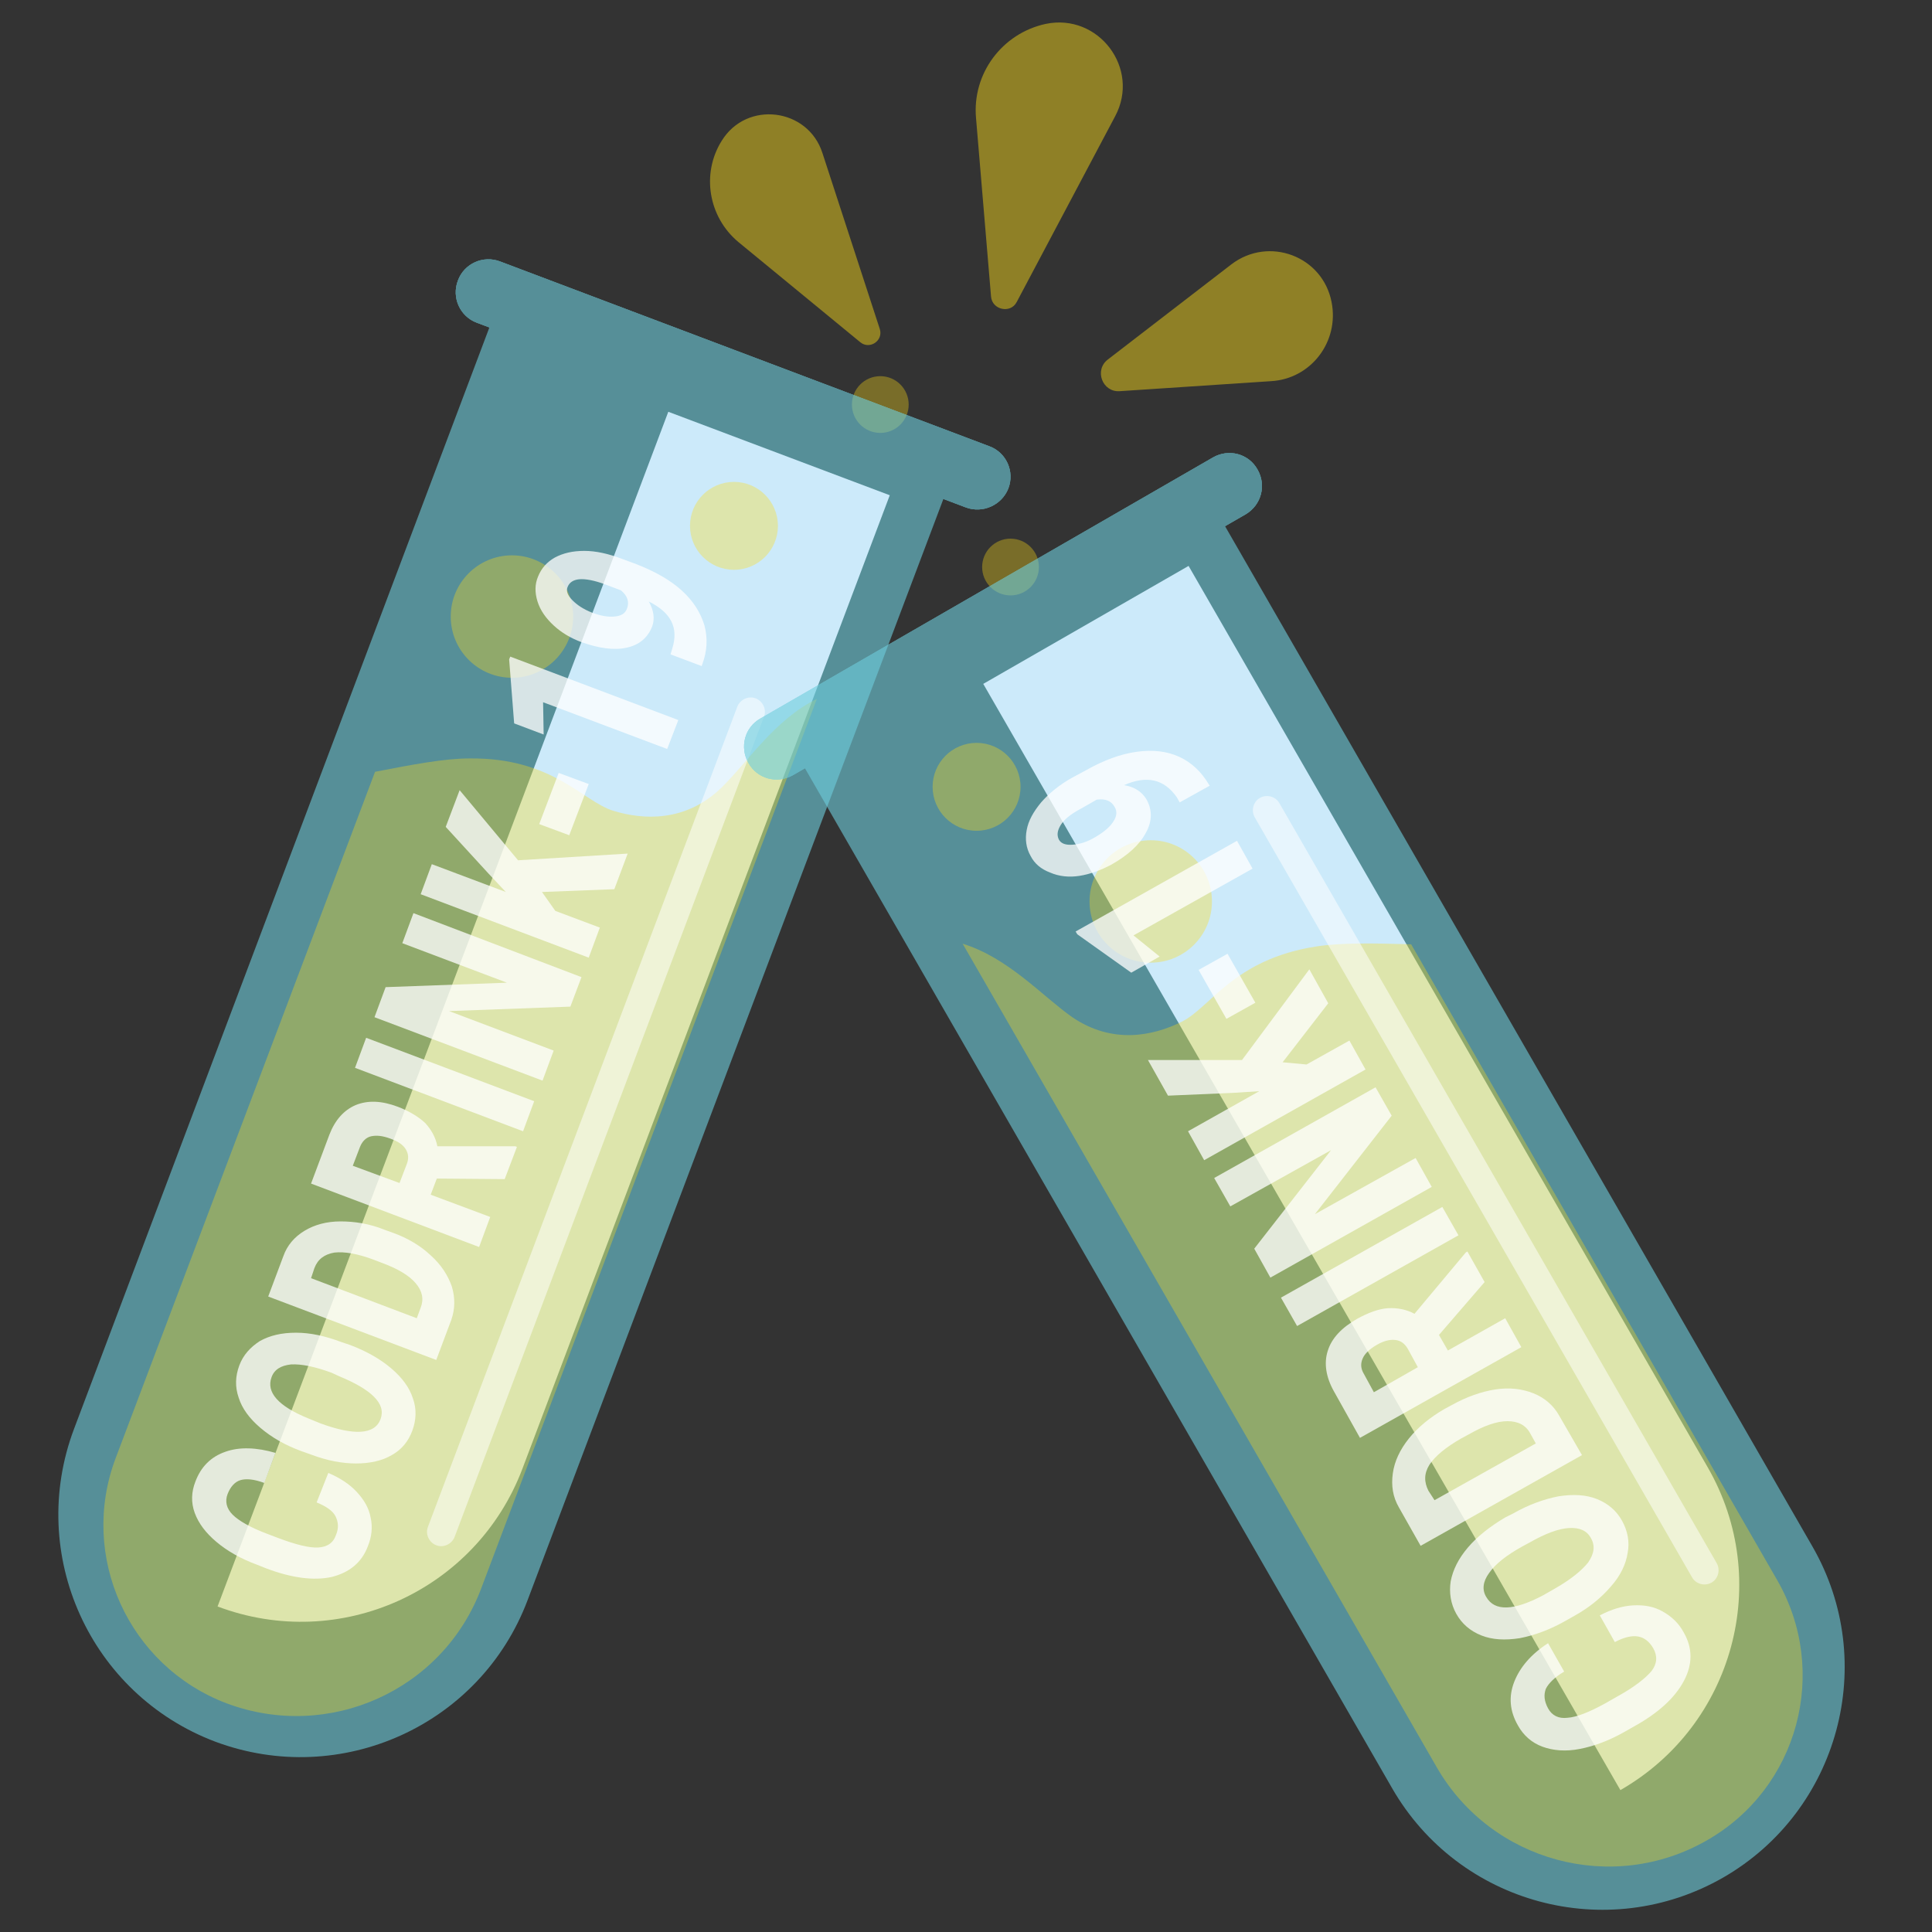 <?xml version="1.0" encoding="utf-8"?>
<!-- Generator: Adobe Illustrator 24.0.2, SVG Export Plug-In . SVG Version: 6.00 Build 0)  -->
<svg version="1.1" id="codrinkLogo" xmlns="http://www.w3.org/2000/svg" xmlns:xlink="http://www.w3.org/1999/xlink" x="0px" y="0px"
	 viewBox="0 0 347.2 347.2" enable-background="new 0 0 347.2 347.2" xml:space="preserve">
<rect x="0" y="0" width="347.2" height="347.2" fill="#333333" stroke="none"/>
<g>
	<circle opacity="0.34" fill="#FFDE17" cx="158.2" cy="72.7" r="5.1"/>
	<g opacity="0.6">
		<g>
			<path fill="#6ECDDC" d="M173.6,91.2L85.7,58c-3-1.1-4.6-4.5-3.4-7.6l0,0c1.1-3,4.5-4.6,7.6-3.4l87.9,33.2c3,1.1,4.6,4.5,3.4,7.6
				v0C180,90.8,176.6,92.3,173.6,91.2z"/>
			<path fill="#6ECDDC" d="M38.7,313L38.7,313c-22.5-8.5-33.9-33.6-25.4-56.2L89.7,54.2L171.3,85L94.8,287.6
				C86.3,310.1,61.2,321.4,38.7,313z"/>
			<path fill="#6ECDDC" d="M173.6,91.2L85.7,58c-3-1.1-4.6-4.5-3.4-7.6l0,0c1.1-3,4.5-4.6,7.6-3.4l87.9,33.2c3,1.1,4.6,4.5,3.4,7.6
				v0C180,90.8,176.6,92.3,173.6,91.2z"/>
			<path fill="#6ECDDC" d="M173.6,91.2L85.7,58c-3-1.1-4.6-4.5-3.4-7.6l0,0c1.1-3,4.5-4.6,7.6-3.4l87.9,33.2c3,1.1,4.6,4.5,3.4,7.6
				v0C180,90.8,176.6,92.3,173.6,91.2z"/>
		</g>
	</g>
	<path fill="#CCEAFA" d="M39.1,288.7L39.1,288.7l81-214.7l39.8,15l-66,174.9C85.6,285.9,61.1,297,39.1,288.7z"/>
	<path opacity="0.34" fill="#FFDE17" d="M129.5,141.7c-6.3,6-13.8,5.7-19.3,4c-5.5-1.7-10.9-9.6-25.9-9.4c-4.4,0-10.2,1.1-16.9,2.4
		L20.8,262c-6.7,17.7,2.3,37.4,19.9,44.1h0c18.4,6.9,38.9-2.3,45.8-20.7l60.3-159.8C139.2,129.3,134.2,137.2,129.5,141.7z"/>
	<path opacity="0.52" fill="#FFFFFF" d="M78.4,277.7L78.4,277.7c-1.3-0.5-2-2-1.5-3.3L132.5,127c0.5-1.3,2-2,3.3-1.5h0
		c1.3,0.5,2,2,1.5,3.3L81.7,276.2C81.2,277.5,79.7,278.2,78.4,277.7z"/>
	<circle opacity="0.34" fill="#FFDE17" cx="92" cy="110.8" r="11"/>
	<circle opacity="0.34" fill="#FFDE17" cx="131.9" cy="94.5" r="7.9"/>
</g>
<g>
	<circle opacity="0.34" fill="#FFDE17" cx="181.6" cy="101.9" r="5.1"/>
	<g opacity="0.6">
		<g>
			<path fill="#6ECDDC" d="M223.9,92.4l-81.4,46.9c-2.8,1.6-6.4,0.7-8-2.2l0,0c-1.6-2.8-0.7-6.4,2.2-8L218,82.2
				c2.8-1.6,6.4-0.7,8,2.2v0C227.6,87.2,226.7,90.7,223.9,92.4z"/>
			<path fill="#6ECDDC" d="M309.7,337.4L309.7,337.4c-20.9,12-47.5,4.8-59.5-16l-108-187.6l75.5-43.5l108,187.6
				C337.7,298.7,330.5,325.4,309.7,337.4z"/>
			<path fill="#6ECDDC" d="M223.9,92.4l-81.4,46.9c-2.8,1.6-6.4,0.7-8-2.2l0,0c-1.6-2.8-0.7-6.4,2.2-8L218,82.2
				c2.8-1.6,6.4-0.7,8,2.2v0C227.6,87.2,226.7,90.7,223.9,92.4z"/>
			<path fill="#6ECDDC" d="M223.9,92.4l-81.4,46.9c-2.8,1.6-6.4,0.7-8-2.2l0,0c-1.6-2.8-0.7-6.4,2.2-8L218,82.2
				c2.8-1.6,6.4-0.7,8,2.2v0C227.6,87.2,226.7,90.7,223.9,92.4z"/>
		</g>
	</g>
	<path fill="#CCEAFA" d="M291.2,321.7L291.2,321.7L176.7,122.9l36.9-21.2l93.3,162C318.6,284,311.6,310,291.2,321.7z"/>
	<path opacity="0.34" fill="#FFDE17" d="M192.7,182.8c7.2,4.9,14.5,3.4,19.7,0.8s9.3-11.2,24.1-13.5c4.4-0.7,10.2-0.6,17.1-0.4
		L319.4,284c9.4,16.4,3.8,37.3-12.6,46.7l0,0c-17,9.8-38.8,3.9-48.6-13.1l-85.2-148C181.2,172.1,187.4,179.1,192.7,182.8z"/>
	<path opacity="0.52" fill="#FFFFFF" d="M307.6,284.4L307.6,284.4c-1.2,0.7-2.8,0.3-3.5-0.9l-78.6-136.6c-0.7-1.2-0.3-2.8,0.9-3.5h0
		c1.2-0.7,2.8-0.3,3.5,0.9l78.6,136.6C309.2,282.1,308.8,283.7,307.6,284.4z"/>
	<circle opacity="0.34" fill="#FFDE17" cx="206.8" cy="162" r="11"/>
	<circle opacity="0.34" fill="#FFDE17" cx="175.5" cy="141.4" r="7.9"/>
</g>
<path opacity="0.45" fill="#FFDE17" d="M154.6,61.5l-21.9-18c-5.4-4.5-6.7-12.3-3-18.2l0,0c4.5-7.3,15.5-5.9,18.1,2.2l10.3,31.6
	C158.8,61.2,156.3,62.9,154.6,61.5z"/>
<path opacity="0.45" fill="#FFDE17" d="M199.1,64.6l22.2-17.1c6.7-5.1,16.4-1.5,18,6.8v0c1.4,7.1-3.7,13.8-10.9,14.2l-27.2,1.8
	C198.1,70.5,196.6,66.5,199.1,64.6z"/>
<path opacity="0.45" fill="#FFDE17" d="M178.1,53.3l-2.7-32.1c-0.7-8,4.7-15.2,12.5-16.9l0,0c9.5-2,17.1,8,12.5,16.6l-17.7,33.4
	C181.6,56.4,178.3,55.7,178.1,53.3z"/>
<g opacity="0.76">
	<path fill="#FFFFFF" d="M59,264.7c2.1,0.9,3.8,2,5.1,3.4c1.3,1.4,2.2,2.9,2.5,4.6c0.4,1.7,0.2,3.5-0.5,5.2
		c-1.1,2.9-3.3,4.7-6.5,5.5c-3.2,0.7-7.2,0.2-11.9-1.6l-1.5-0.6c-3-1.1-5.4-2.5-7.3-4.1c-1.9-1.6-3.2-3.3-3.9-5.2
		c-0.7-1.9-0.6-3.8,0.1-5.6c1-2.7,2.8-4.5,5.4-5.4c2.5-0.9,5.6-0.8,9,0.2l-2,5.4c-1.9-0.7-3.3-0.8-4.3-0.5c-1,0.3-1.8,1.2-2.3,2.5
		c-0.5,1.3-0.2,2.6,0.9,3.7c1.1,1.1,3.2,2.3,6.1,3.4l2.1,0.8c3.2,1.2,5.6,1.8,7.2,1.7c1.6-0.1,2.7-0.8,3.2-2.3
		c0.5-1.2,0.4-2.3-0.1-3.3c-0.5-1-1.7-1.8-3.4-2.5L59,264.7z"/>
	<path fill="#FFFFFF" d="M62.9,241.7c2.9,1.1,5.4,2.5,7.4,4.2s3.3,3.5,3.9,5.4c0.7,1.9,0.6,3.9-0.1,5.8c-0.7,1.9-1.9,3.4-3.7,4.4
		c-1.7,1-3.9,1.5-6.4,1.5c-2.5,0-5.2-0.5-8.1-1.6l-1.7-0.6c-3-1.1-5.4-2.5-7.4-4.2c-2-1.7-3.3-3.5-3.9-5.4c-0.7-2-0.6-3.9,0.1-5.8
		c0.7-1.9,2-3.3,3.7-4.4c1.8-1,3.9-1.5,6.5-1.5c2.6,0,5.3,0.6,8.2,1.7L62.9,241.7z M59.6,246.7c-3-1.1-5.4-1.6-7.3-1.5
		c-1.8,0.2-3,0.9-3.5,2.3c-1,2.7,1.2,5.2,6.6,7.4l2.2,0.9c3,1.1,5.4,1.6,7.2,1.5c1.9-0.1,3.1-0.9,3.6-2.3c0.5-1.4,0.1-2.7-1.2-4
		c-1.3-1.3-3.4-2.5-6.3-3.7L59.6,246.7z"/>
	<path fill="#FFFFFF" d="M78.4,244.4L48.2,233l2.7-7.2c0.7-2,2-3.5,3.8-4.6c1.8-1.1,4-1.7,6.5-1.7c2.5,0,5.2,0.4,7.9,1.5l1.4,0.5
		c2.8,1,5.1,2.4,6.9,4.1c1.9,1.7,3.1,3.6,3.8,5.6c0.6,2,0.6,4-0.1,6L78.4,244.4z M55.9,229.7l19,7.2l0.7-1.9c0.6-1.5,0.3-3-0.9-4.4
		c-1.2-1.4-3.2-2.6-6.2-3.7l-1.3-0.5c-2.9-1.1-5.3-1.5-7.1-1.3c-1.8,0.3-3,1.2-3.6,2.8L55.9,229.7z"/>
	<path fill="#FFFFFF" d="M78.5,211.8l-1.1,2.9l10.7,4l-2,5.4l-30.2-11.4l3.3-8.8c1-2.6,2.6-4.4,4.7-5.3c2.2-0.9,4.7-0.8,7.6,0.3
		c2.1,0.8,3.7,1.8,4.9,2.9c1.1,1.2,1.9,2.6,2.2,4.2l14,0l0.3,0.1l-2.2,5.8L78.5,211.8z M71.8,212.6l1.3-3.4c0.4-1,0.3-1.9-0.2-2.7
		c-0.5-0.8-1.4-1.4-2.8-1.9s-2.4-0.6-3.4-0.4c-0.9,0.2-1.6,0.9-2,1.9l-1.3,3.4L71.8,212.6z"/>
	<path fill="#FFFFFF" d="M96,197.9l-2,5.4l-30.2-11.4l2-5.4L96,197.9z"/>
	<path fill="#FFFFFF" d="M104.5,175.6l-2,5.3l-21.8,0.8l18.8,7.1l-2,5.4l-30.2-11.4l2-5.4l21.8-0.8l-18.8-7.1l2-5.4L104.5,175.6z"/>
	<path fill="#FFFFFF" d="M97.4,160.3l2.4,3.4l8,3l-2,5.4l-30.2-11.4l2-5.4l13.3,5l-3.1-3.3l-7.7-8.4l2.5-6.6l10.5,12.6l19.7-1.2
		l-2.4,6.4L97.4,160.3z"/>
	<path fill="#FFFFFF" d="M105.8,140.9l-3.5,9.2l-5.4-2l3.5-9.2L105.8,140.9z"/>
	<path fill="#FFFFFF" d="M121.9,129.4l-2,5.2l-22.3-8.4l0.1,5.8l-5.3-2l-0.9-11.5l0.2-0.5L121.9,129.4z"/>
	<path fill="#FFFFFF" d="M116.6,108.1c0.9,1.6,1.1,3.1,0.6,4.5c-0.8,2-2.3,3.3-4.6,3.8c-2.3,0.5-5,0.1-8.1-1c-1.9-0.7-3.6-1.7-5-3
		c-1.4-1.3-2.4-2.7-2.9-4.3s-0.5-3.1,0.1-4.5c0.6-1.5,1.6-2.6,3-3.4c1.5-0.8,3.2-1.2,5.3-1.2c2.1,0,4.3,0.5,6.7,1.4l2.7,1
		c3.3,1.3,6,2.8,8.1,4.7c2.1,1.9,3.4,4,4.1,6.3c0.6,2.3,0.5,4.6-0.4,7l-0.1,0.3l-5.6-2.1l0.3-1C122,112.8,120.6,110.1,116.6,108.1z
		 M112.7,109.3c0.4-1.1,0.1-2.2-1.1-3.2l-2.9-1.1c-1.9-0.7-3.5-1-4.6-0.9c-1.1,0.1-1.8,0.6-2.1,1.4c-0.3,0.7,0,1.5,0.9,2.4
		c0.9,0.9,2,1.6,3.5,2.2c1.6,0.6,2.9,0.8,4,0.7C111.7,110.7,112.4,110.2,112.7,109.3z"/>
</g>
<g opacity="0.76">
	<path fill="#FFFFFF" d="M287.5,290.3c2.1-1.1,4.1-1.7,6-1.8c2-0.1,3.7,0.2,5.3,1.1c1.6,0.9,2.9,2.1,3.8,3.8c1.6,2.8,1.6,5.7,0,8.7
		c-1.6,3-4.6,5.8-9.2,8.3l-1.4,0.8c-2.8,1.6-5.5,2.6-8.1,3.1c-2.5,0.5-4.8,0.3-6.7-0.4c-1.9-0.7-3.4-2-4.4-3.8
		c-1.5-2.6-1.7-5.2-0.7-7.8c1-2.6,3-5,6.1-7l2.9,5.1c-1.7,1-2.8,2.1-3.3,3.1c-0.4,1.1-0.3,2.2,0.4,3.5c0.7,1.3,1.9,1.9,3.5,1.7
		c1.6-0.1,3.9-1,6.8-2.6l2.1-1.2c3.1-1.7,5.1-3.3,6.2-4.6c1-1.3,1.1-2.7,0.3-4.1c-0.7-1.2-1.6-1.9-2.7-2.1c-1.1-0.2-2.5,0.1-4.2,1
		L287.5,290.3z"/>
	<path fill="#FFFFFF" d="M271.9,272c2.8-1.6,5.6-2.6,8.2-3.1c2.6-0.4,4.9-0.3,6.9,0.5c2,0.8,3.5,2.1,4.5,3.9c1,1.8,1.4,3.8,1,5.8
		c-0.3,2-1.3,4.1-3,6c-1.7,2-3.9,3.8-6.6,5.3l-1.6,0.9c-2.8,1.6-5.6,2.6-8.2,3.1c-2.6,0.4-4.9,0.3-6.9-0.5c-2-0.8-3.5-2.1-4.5-3.9
		c-1-1.8-1.3-3.8-1-5.8c0.4-2.1,1.4-4.1,3.1-6.1c1.7-2,4-3.8,6.7-5.4L271.9,272z M273.6,277.9c-2.9,1.6-4.9,3.2-6,4.8
		c-1.1,1.5-1.3,3-0.5,4.3c1.5,2.6,4.9,2.5,10.2-0.3l2.1-1.2c2.8-1.6,4.8-3.2,6-4.7c1.1-1.6,1.3-3,0.5-4.4c-0.7-1.3-2-1.9-3.9-1.8
		c-1.9,0.1-4.3,1-7.1,2.6L273.6,277.9z"/>
	<path fill="#FFFFFF" d="M284.3,261.5l-29,16.3l-3.9-6.9c-1.1-1.9-1.4-3.9-1.1-6.1c0.3-2.2,1.3-4.3,2.9-6.3c1.6-2,3.8-3.8,6.4-5.3
		l1.3-0.7c2.7-1.5,5.3-2.4,7.8-2.8c2.6-0.4,4.9-0.1,6.9,0.7c2,0.8,3.6,2.2,4.6,4L284.3,261.5z M257.8,269.6l18.2-10.2l-1-1.8
		c-0.8-1.5-2.2-2.2-4.1-2.2c-1.9,0-4.2,0.8-7,2.4l-1.3,0.7c-2.8,1.6-4.7,3.2-5.7,4.7c-1,1.6-1,3.1-0.2,4.7L257.8,269.6z"/>
	<path fill="#FFFFFF" d="M258.6,239.9l1.6,2.8l10.3-5.8l2.9,5.2l-29,16.3l-4.7-8.4c-1.4-2.5-1.8-5-1.1-7.2c0.7-2.3,2.5-4.2,5.3-5.8
		c2-1.1,3.9-1.8,5.5-1.9c1.7-0.1,3.3,0.2,4.8,1l9.2-11l0.3-0.2l3.1,5.5L258.6,239.9z M254.8,245.7l-1.8-3.3c-0.6-1-1.3-1.5-2.3-1.6
		c-1-0.1-2.1,0.2-3.3,0.9s-2.1,1.5-2.5,2.4c-0.4,0.9-0.4,1.8,0.2,2.8l1.8,3.3L254.8,245.7z"/>
	<path fill="#FFFFFF" d="M259.2,216.9l2.9,5.1l-29,16.3l-2.9-5.1L259.2,216.9z"/>
	<path fill="#FFFFFF" d="M247.2,195.4l2.9,5.1l-13.8,17.7l18.1-10.1l2.9,5.2l-29,16.3l-2.9-5.2l13.8-17.7l-18.1,10.1l-2.9-5.1
		L247.2,195.4z"/>
	<path fill="#FFFFFF" d="M230.5,190.9l4.3,0.4l7.7-4.3l2.9,5.2l-29,16.3l-2.9-5.2l12.8-7.2l-4.7,0.3l-11.7,0.5l-3.6-6.4l16.9,0
		l12.1-16.3l3.4,6.1L230.5,190.9z"/>
	<path fill="#FFFFFF" d="M220.6,171.4l5,8.8l-5.2,2.9l-5-8.8L220.6,171.4z"/>
	<path fill="#FFFFFF" d="M222.3,151.1l2.8,5l-21.4,12l4.7,3.8l-5.1,2.9l-9.7-6.9l-0.3-0.5L222.3,151.1z"/>
	<path fill="#FFFFFF" d="M202,141.1c1.9,0.3,3.2,1.2,4,2.5c1.1,1.9,1.1,4-0.1,6.1c-1.1,2.1-3.2,4-6.2,5.7c-1.9,1-3.8,1.7-5.7,2
		s-3.7,0.1-5.3-0.6c-1.6-0.6-2.8-1.6-3.5-3c-0.8-1.4-1-3-0.7-4.6c0.3-1.7,1.2-3.3,2.6-5c1.4-1.6,3.2-3.1,5.5-4.4l2.6-1.4
		c3.2-1.8,6.2-2.9,9.1-3.3c2.9-0.4,5.4-0.1,7.6,0.9c2.2,1,4,2.7,5.3,4.9l0.2,0.3l-5.4,3l-0.5-0.9C209.2,140,206.1,139.3,202,141.1z
		 M200.3,145c-0.6-1.1-1.7-1.5-3.2-1.3l-2.8,1.6c-1.9,1-3.1,2-3.7,3c-0.6,1-0.7,1.8-0.3,2.6c0.4,0.7,1.2,1,2.5,0.9
		c1.3-0.1,2.6-0.5,4.1-1.4c1.5-0.9,2.6-1.8,3.2-2.8C200.7,146.7,200.8,145.8,200.3,145z"/>
</g>
</svg>
